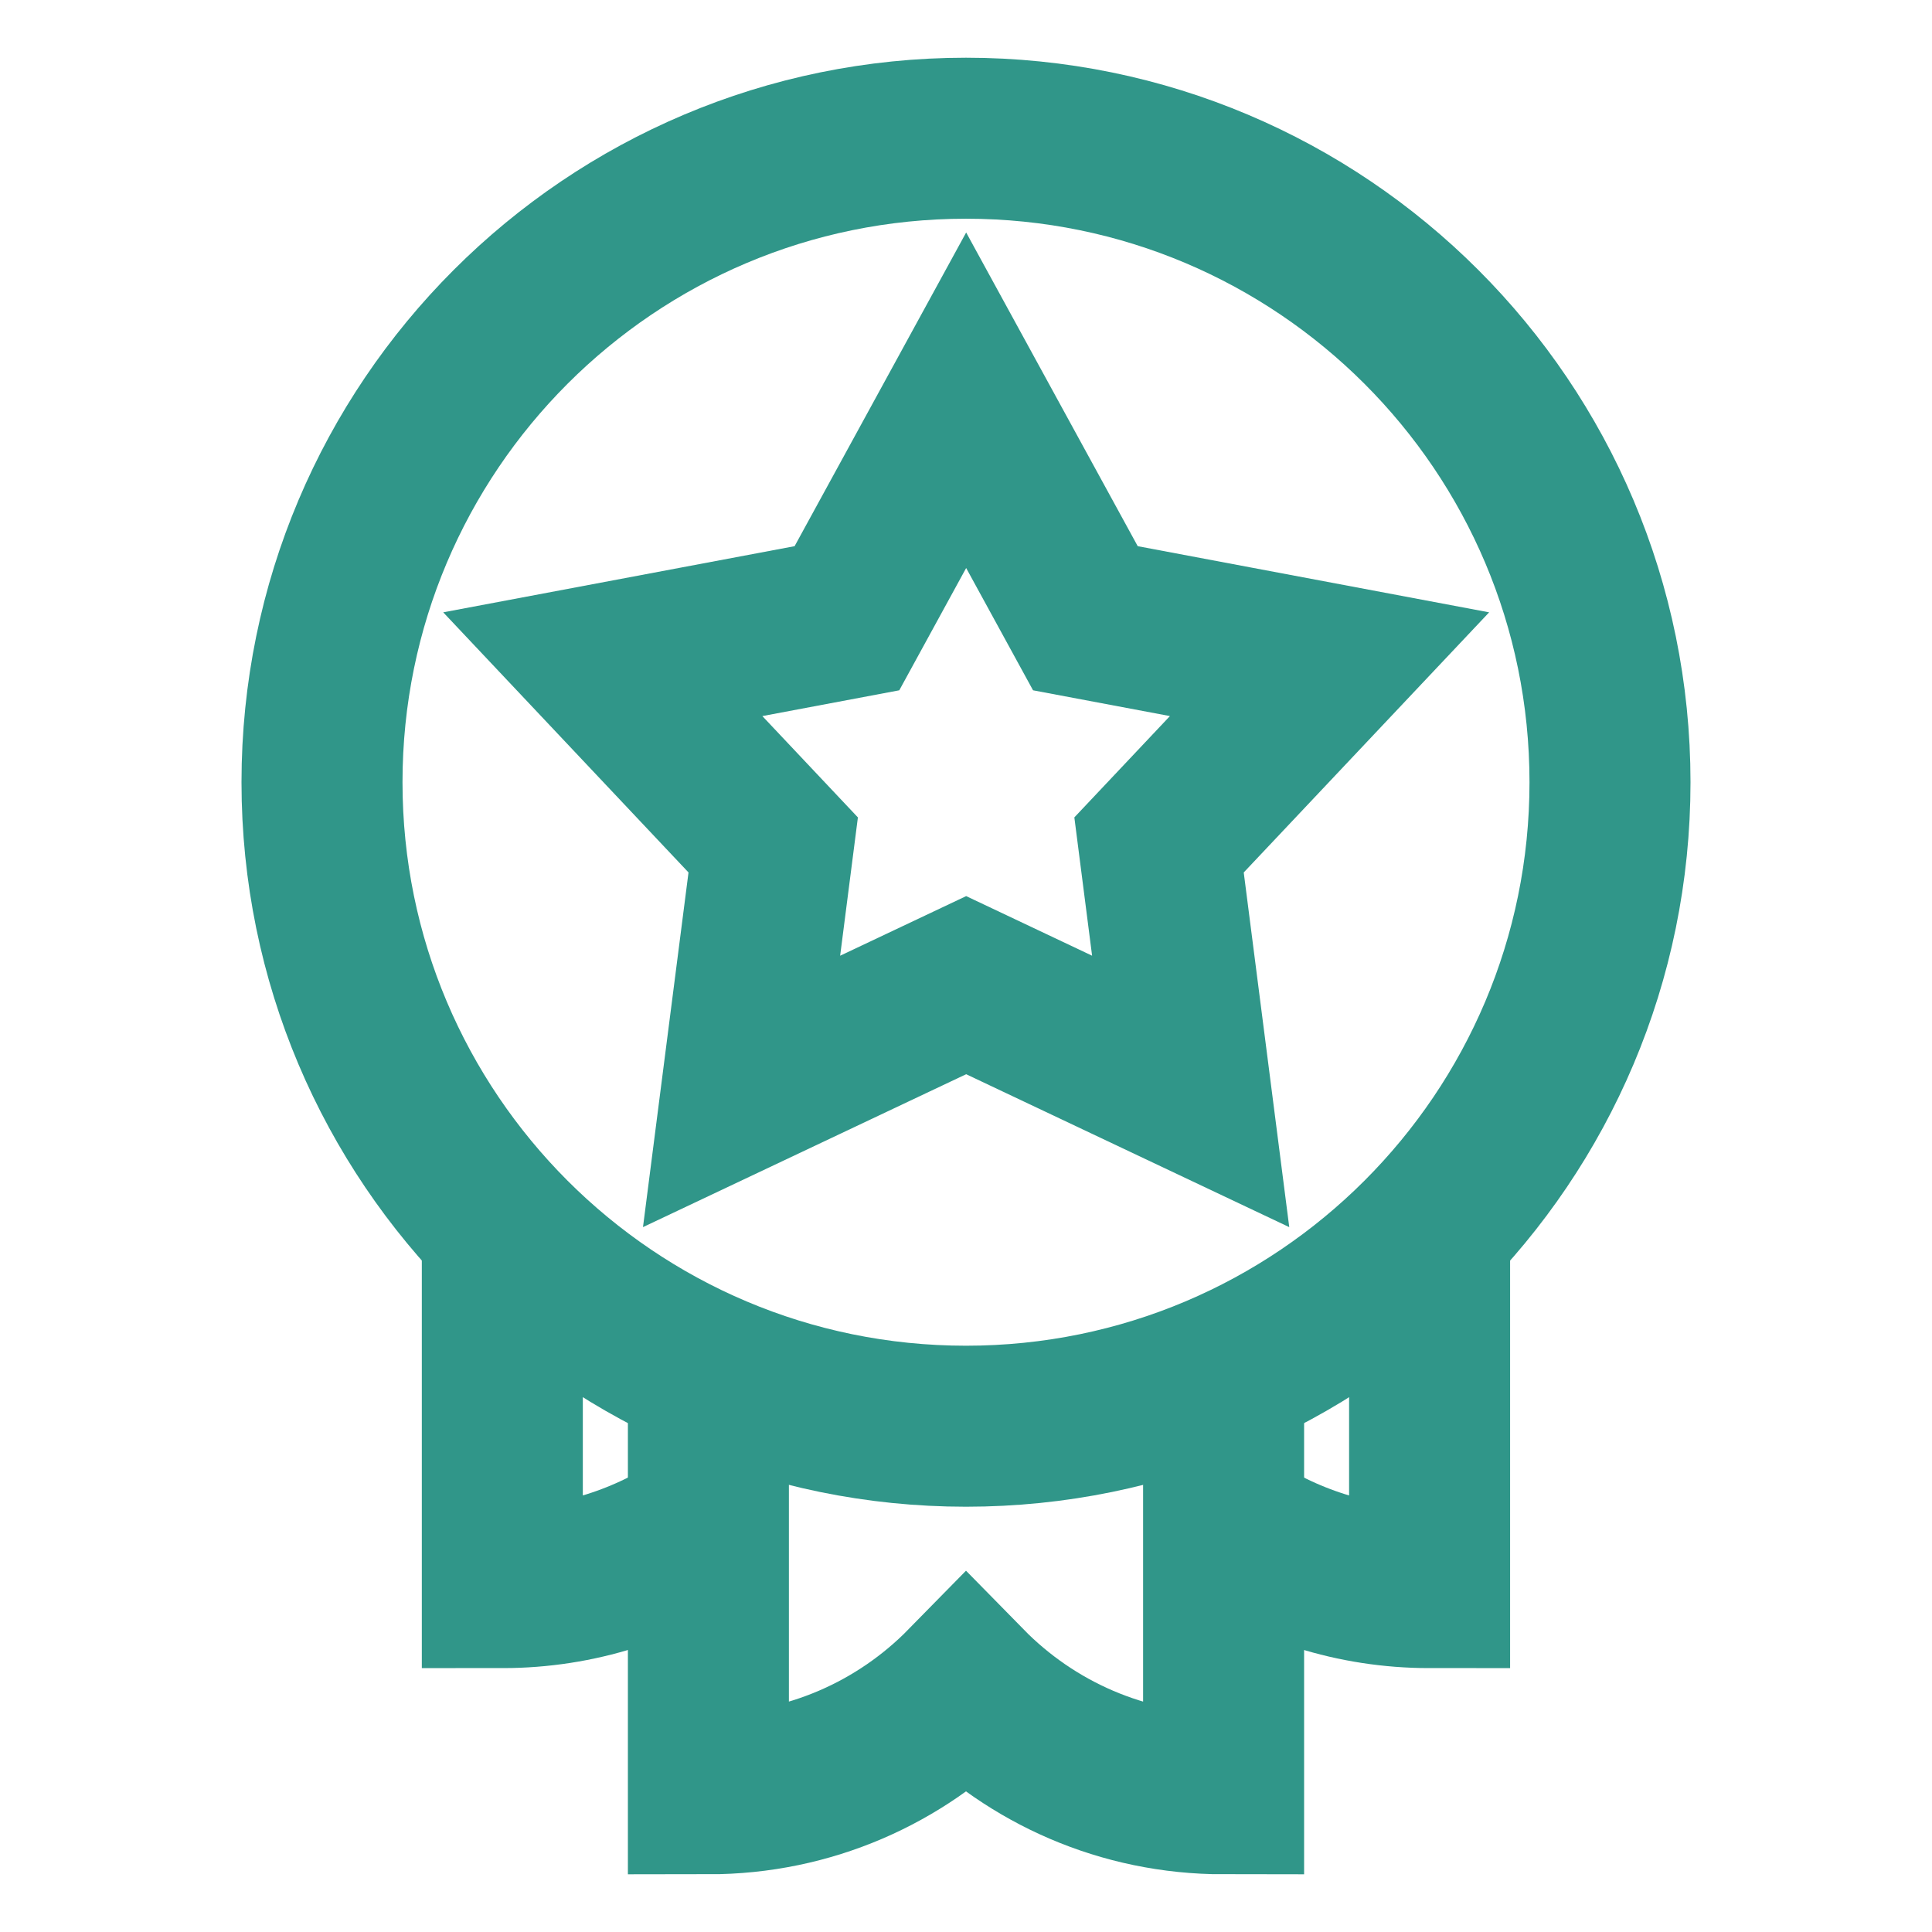 <svg width="24" height="24" viewBox="0 0 24 24" fill="none" xmlns="http://www.w3.org/2000/svg">
<path d="M12 17.717C16.418 17.717 20 14.136 20 9.717C20 5.299 16.418 1.717 12 1.717C7.582 1.717 4 5.299 4 9.717C4 14.136 7.582 17.717 12 17.717Z" stroke="#309689" stroke-width="2" stroke-miterlimit="10"/>
<path d="M14.398 10.496L16.516 8.251L13.483 7.68L12.002 4.972L10.521 7.68L7.488 8.251L9.605 10.496L9.212 13.558L12.002 12.238L14.791 13.558L14.398 10.496Z" stroke="#309689" stroke-width="2" stroke-miterlimit="10"/>
<path d="M6.24 15.269V19.722C7.181 19.722 8.053 19.433 8.774 18.939" stroke="#309689" stroke-width="2" stroke-miterlimit="10"/>
<path d="M17.759 15.269V19.722C16.818 19.722 15.945 19.433 15.225 18.939" stroke="#309689" stroke-width="2" stroke-miterlimit="10"/>
<path d="M8.8 17.052V22.283C10.054 22.283 11.187 21.769 12 20.94C12.813 21.769 13.945 22.283 15.2 22.283V17.052" stroke="#309689" stroke-width="2" stroke-miterlimit="10"/>
</svg>
